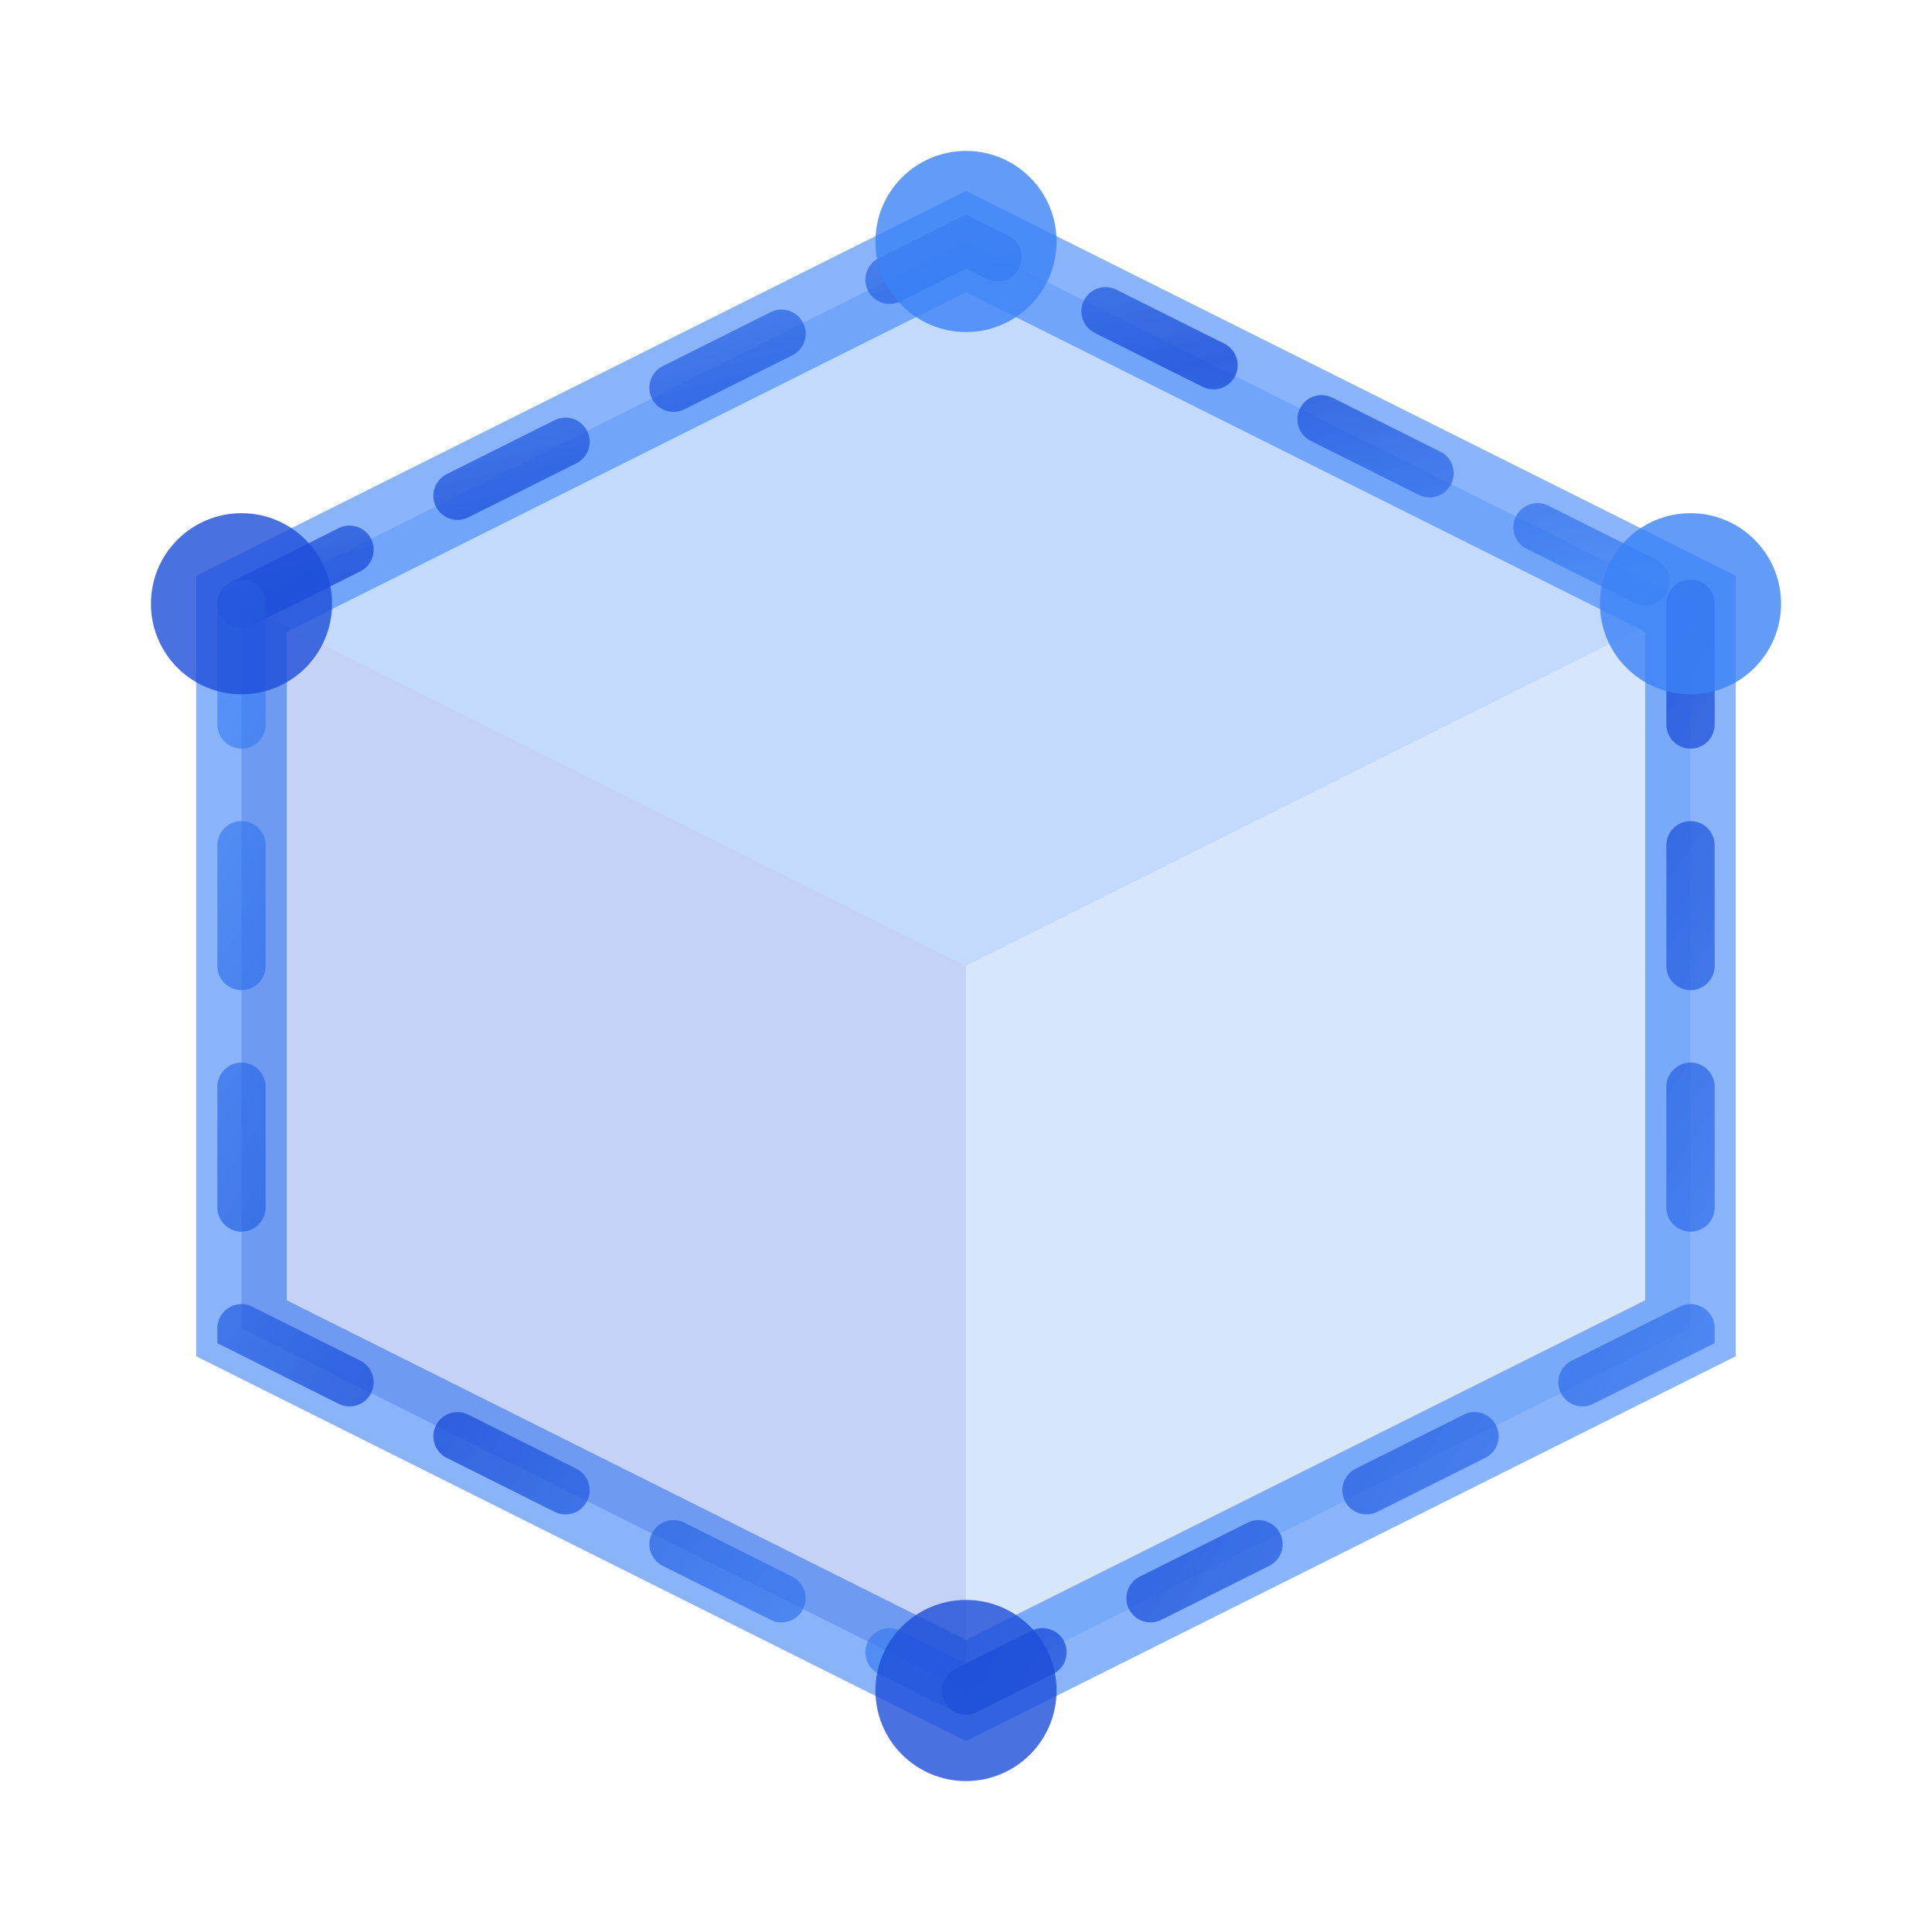<svg width="32" height="32" viewBox="0 0 32 32" fill="none" xmlns="http://www.w3.org/2000/svg">
  <defs>
    <linearGradient id="cubeGradient" x1="0%" y1="0%" x2="100%" y2="100%">
      <stop offset="0%" stop-color="#3B82F6" stop-opacity="0.8"/>
      <stop offset="50%" stop-color="#1D4ED8" stop-opacity="1"/>
      <stop offset="100%" stop-color="#3B82F6" stop-opacity="0.8"/>
    </linearGradient>
  </defs>
  
  <!-- Base cube structure -->
  <polygon
    points="16,4 28,10 28,22 16,28 4,22 4,10"
    fill="none"
    stroke="#3B82F6"
    stroke-width="1.5"
    opacity="0.6"
  />
  
  <!-- Top face -->
  <polygon
    points="16,4 28,10 16,16 4,10"
    fill="#3B82F6"
    opacity="0.3"
  />
  
  <!-- Right face -->
  <polygon
    points="16,16 28,10 28,22 16,28"
    fill="#3B82F6"
    opacity="0.2"
  />
  
  <!-- Left face -->
  <polygon
    points="16,16 4,10 4,22 16,28"
    fill="#1D4ED8"
    opacity="0.25"
  />
  
  <!-- Circuit traces -->
  <g opacity="0.8">
    <path
      d="M 4 10 L 16 4 L 28 10"
      fill="none"
      stroke="url(#cubeGradient)"
      stroke-width="0.8"
      stroke-dasharray="2 2"
      stroke-linecap="round"
    />
    
    <path
      d="M 4 10 L 4 22 L 16 28"
      fill="none"
      stroke="url(#cubeGradient)"
      stroke-width="0.8"
      stroke-dasharray="2 2"
      stroke-linecap="round"
    />
    
    <path
      d="M 28 10 L 28 22 L 16 28"
      fill="none"
      stroke="url(#cubeGradient)"
      stroke-width="0.8"
      stroke-dasharray="2 2"
      stroke-linecap="round"
    />
    
    <path
      d="M 16 4 L 16 16 L 16 28"
      fill="none"
      stroke="url(#cubeGradient)"
      stroke-width="0.8"
      stroke-dasharray="1 3"
      stroke-linecap="round"
    />
  </g>
  
  <!-- Glowing nodes -->
  <g>
    <circle cx="16" cy="4" r="1.5" fill="#3B82F6" opacity="0.8"/>
    <circle cx="4" cy="10" r="1.5" fill="#1D4ED8" opacity="0.8"/>
    <circle cx="28" cy="10" r="1.5" fill="#3B82F6" opacity="0.8"/>
    <circle cx="16" cy="28" r="1.5" fill="#1D4ED8" opacity="0.8"/>
  </g>
</svg>

